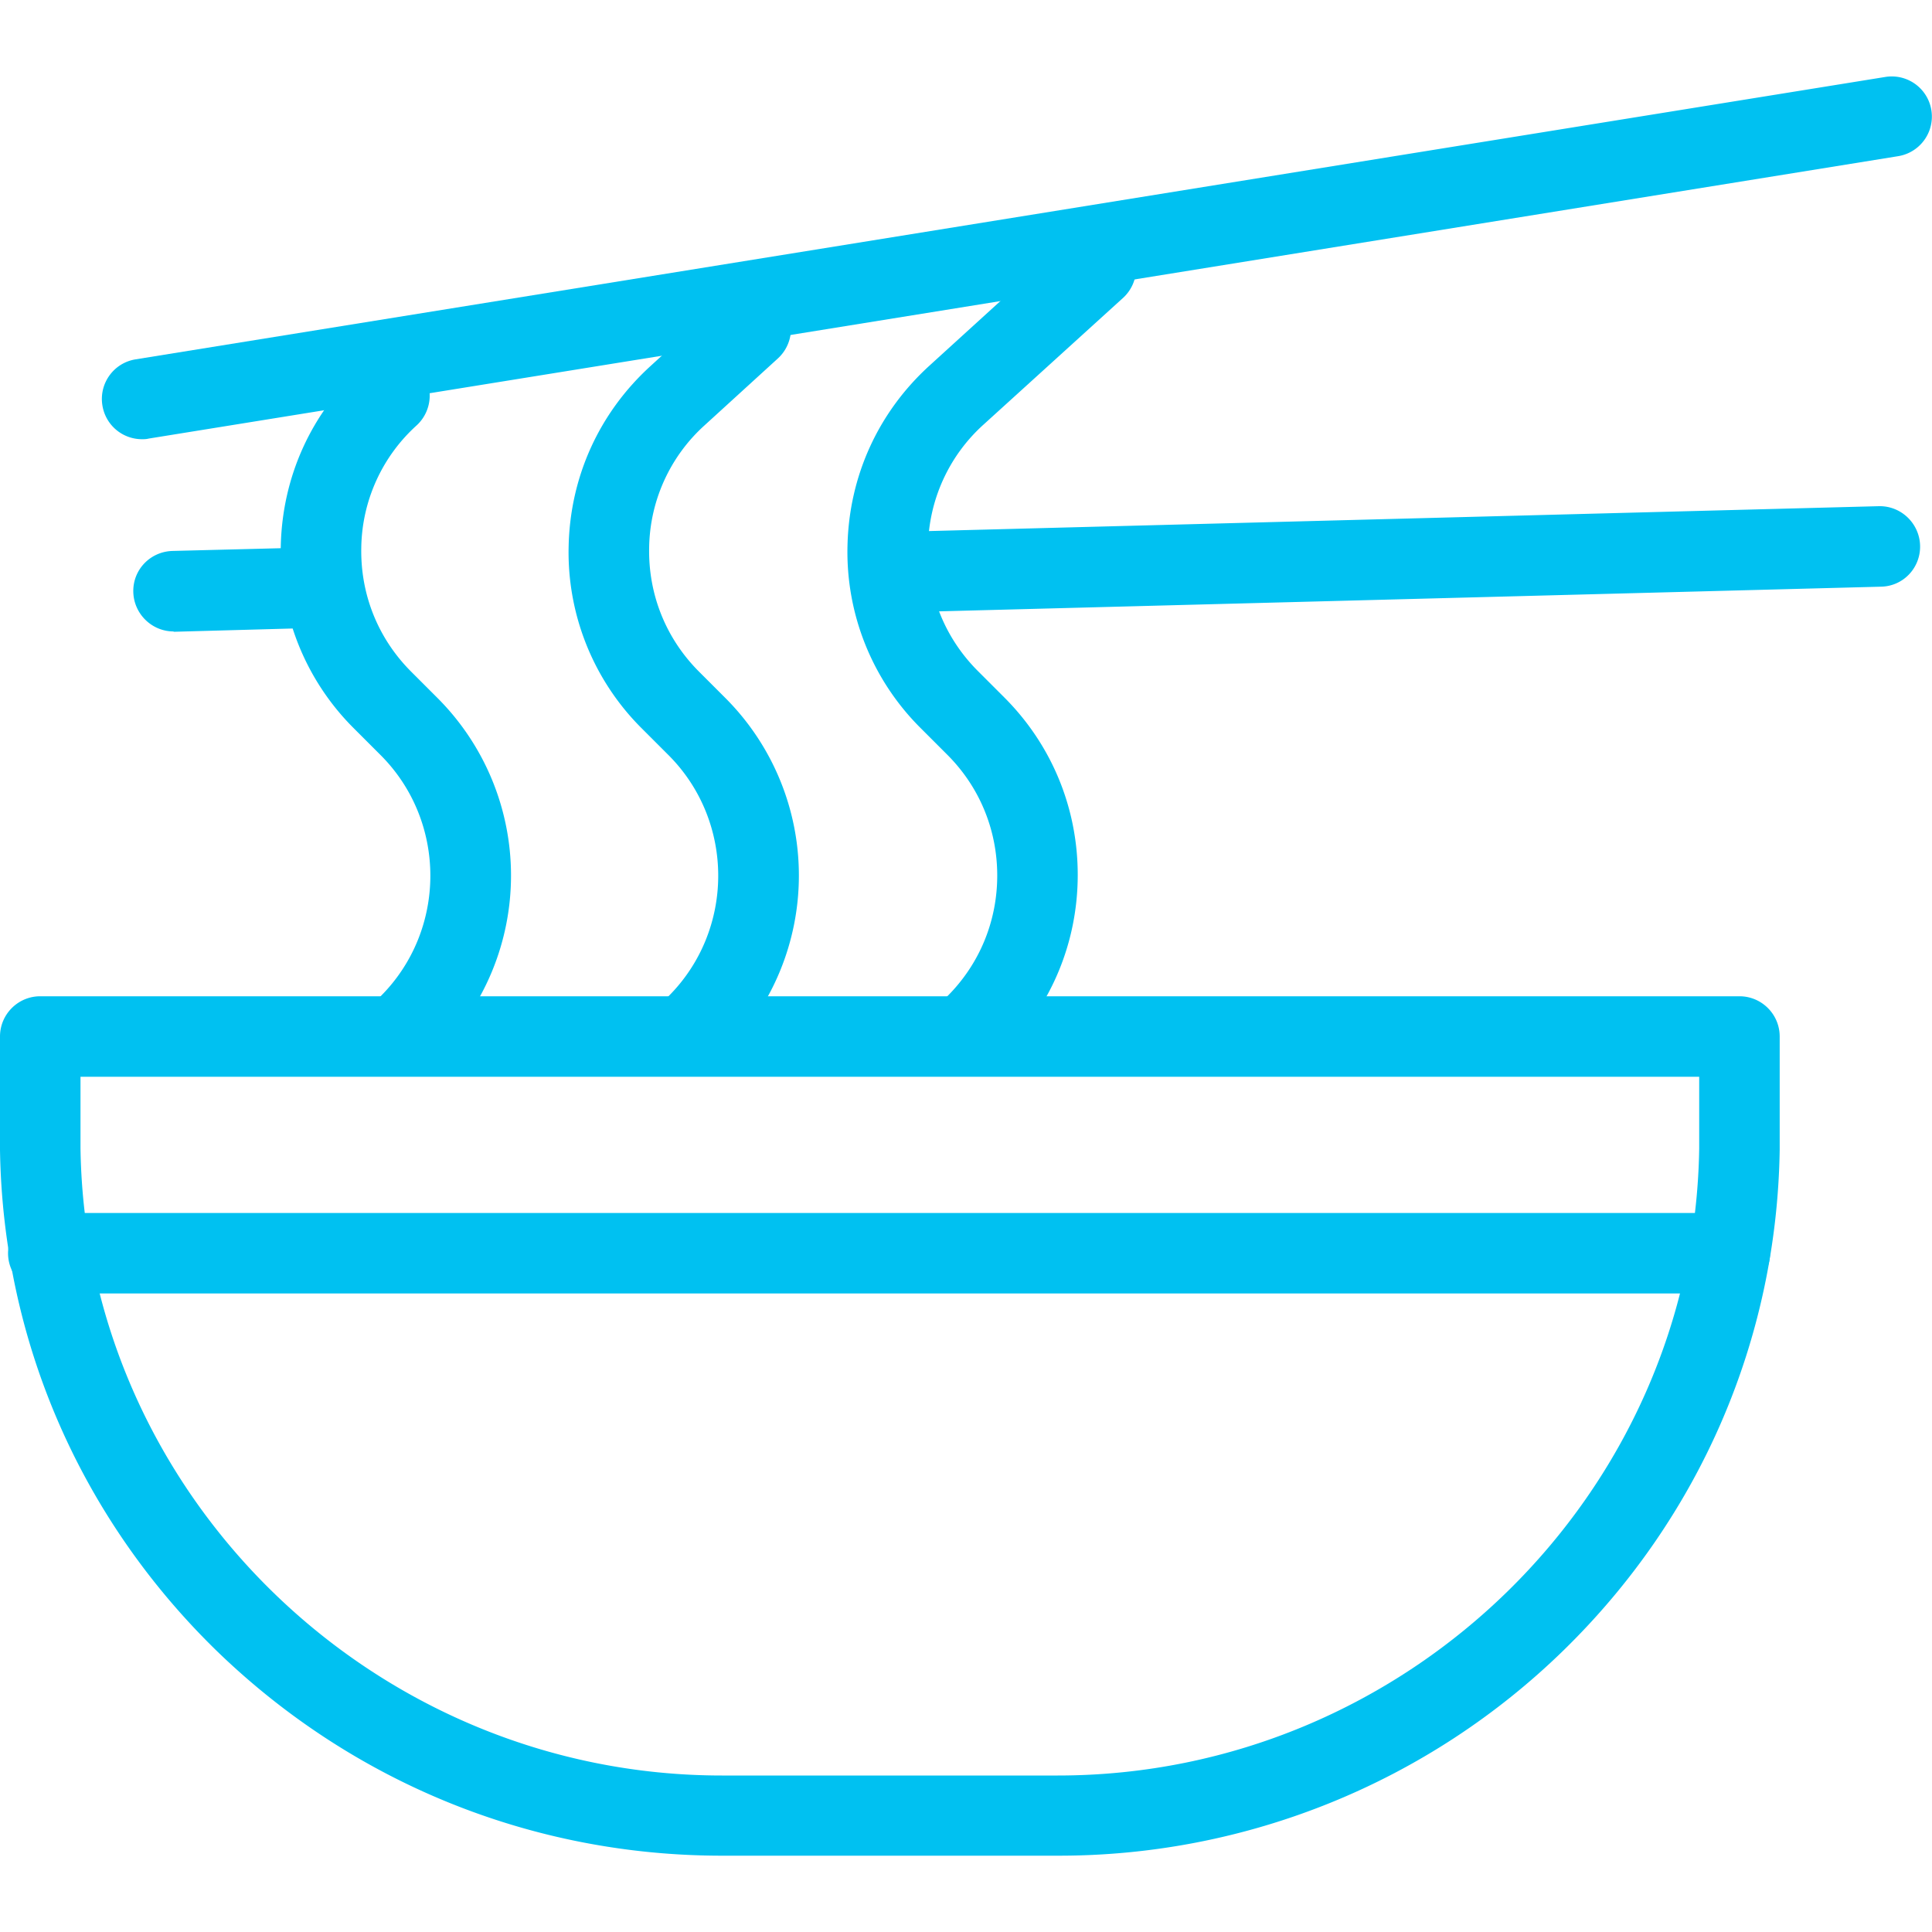 <?xml version="1.0" standalone="no"?><!DOCTYPE svg PUBLIC "-//W3C//DTD SVG 1.1//EN" "http://www.w3.org/Graphics/SVG/1.1/DTD/svg11.dtd"><svg t="1709566738965" class="icon" viewBox="0 0 1024 1024" version="1.1" xmlns="http://www.w3.org/2000/svg" p-id="8839" width="24" height="24" xmlns:xlink="http://www.w3.org/1999/xlink"><path d="M369.323 564.395c-5.461 0-10.923-2.048-15.019-6.315-8.363-8.363-8.363-21.845 0-30.037 35.157-35.157 35.157-92.672 0-127.829l-13.995-13.995a131.652 131.652 0 0 1-38.912-96.939c0.853-36.693 16.213-70.485 43.349-95.232l38.912-35.499c8.704-8.021 22.187-7.168 30.037 1.365 8.021 8.704 7.168 22.187-1.365 30.037l-38.912 35.499A89.054 89.054 0 0 0 344.064 290.133c-0.512 24.917 8.875 48.299 26.453 65.877l13.995 13.995a133.086 133.086 0 0 1 0 188.075c-4.267 4.267-9.728 6.315-15.189 6.315z m-152.576 0c-5.461 0-10.923-2.048-15.019-6.315-8.363-8.363-8.363-21.845 0-30.037 35.157-35.157 35.157-92.672 0-127.829l-13.995-13.995a131.652 131.652 0 0 1-38.912-96.939c0.853-36.693 16.213-70.485 43.349-95.232 8.704-8.021 22.187-7.168 30.037 1.365 8.021 8.704 7.168 22.187-1.365 30.037A89.054 89.054 0 0 0 191.488 290.133c-0.512 24.917 8.875 48.299 26.453 65.877l13.995 13.995a133.086 133.086 0 0 1 0 188.075c-4.267 4.267-9.557 6.315-15.189 6.315z m300.373 0c-5.461 0-10.923-2.048-15.019-6.315-8.363-8.363-8.363-21.845 0-30.037 17.067-17.067 26.453-39.765 26.453-64s-9.387-46.933-26.453-64l-13.995-13.995a131.652 131.652 0 0 1-38.912-96.939c0.853-36.693 16.213-70.485 43.349-95.232l74.069-67.413c8.704-8.021 22.187-7.168 30.037 1.365 8.021 8.704 7.168 22.187-1.365 30.037l-74.069 67.243a89.054 89.054 0 0 0-29.355 64.683c-0.512 24.917 8.875 48.299 26.453 65.877l13.995 13.995c25.088 25.088 38.912 58.539 38.912 94.037s-13.824 68.949-38.912 94.037c-4.096 4.608-9.557 6.656-15.189 6.656z" fill="#00C1F1" p-id="8840"></path><path d="M75.264 232.789c-10.24 0-19.285-7.339-20.992-17.92-1.877-11.605 5.973-22.528 17.579-24.405l927.403-149.675a21.248 21.248 0 1 1 6.827 41.984L78.848 232.448c-1.365 0.341-2.389 0.341-3.584 0.341z m406.357 91.648c-11.435 0-20.992-9.216-21.333-20.821-0.341-11.776 8.875-21.675 20.821-21.845l514.731-13.483h0.512c11.435 0 20.992 9.216 21.333 20.821 0.341 11.776-8.875 21.675-20.821 21.845l-514.731 13.483h-0.512z m-389.632 10.24c-11.435 0-20.992-9.216-21.333-20.821-0.341-11.776 8.875-21.504 20.821-21.845L165.717 290.133h0.512c11.435 0 20.992 9.216 21.333 20.821 0.341 11.776-8.875 21.675-20.821 21.845l-74.411 2.048h-0.341v-0.171zM916.651 685.568H25.6a21.333 21.333 0 0 1 0-42.667h891.221c11.776 0 21.333 9.557 21.333 21.333s-9.728 21.333-21.504 21.333z" fill="#00C1F1" p-id="8841"></path><path d="M560.64 983.552H382.635c-100.693 0-195.925-38.741-268.117-108.885C42.155 804.011 1.536 709.803 0 609.451v-60.075c0-11.776 9.557-21.333 21.333-21.333h900.608c11.776 0 21.333 9.557 21.333 21.333v60.075c-1.536 100.352-42.155 194.56-114.517 265.216a382.874 382.874 0 0 1-268.117 108.885zM42.667 570.709v38.059c2.731 183.296 155.307 332.288 339.968 332.288h178.005c184.661 0 337.237-148.992 339.968-332.288v-38.059H42.667z" fill="#00C1F1" p-id="8842"></path></svg>